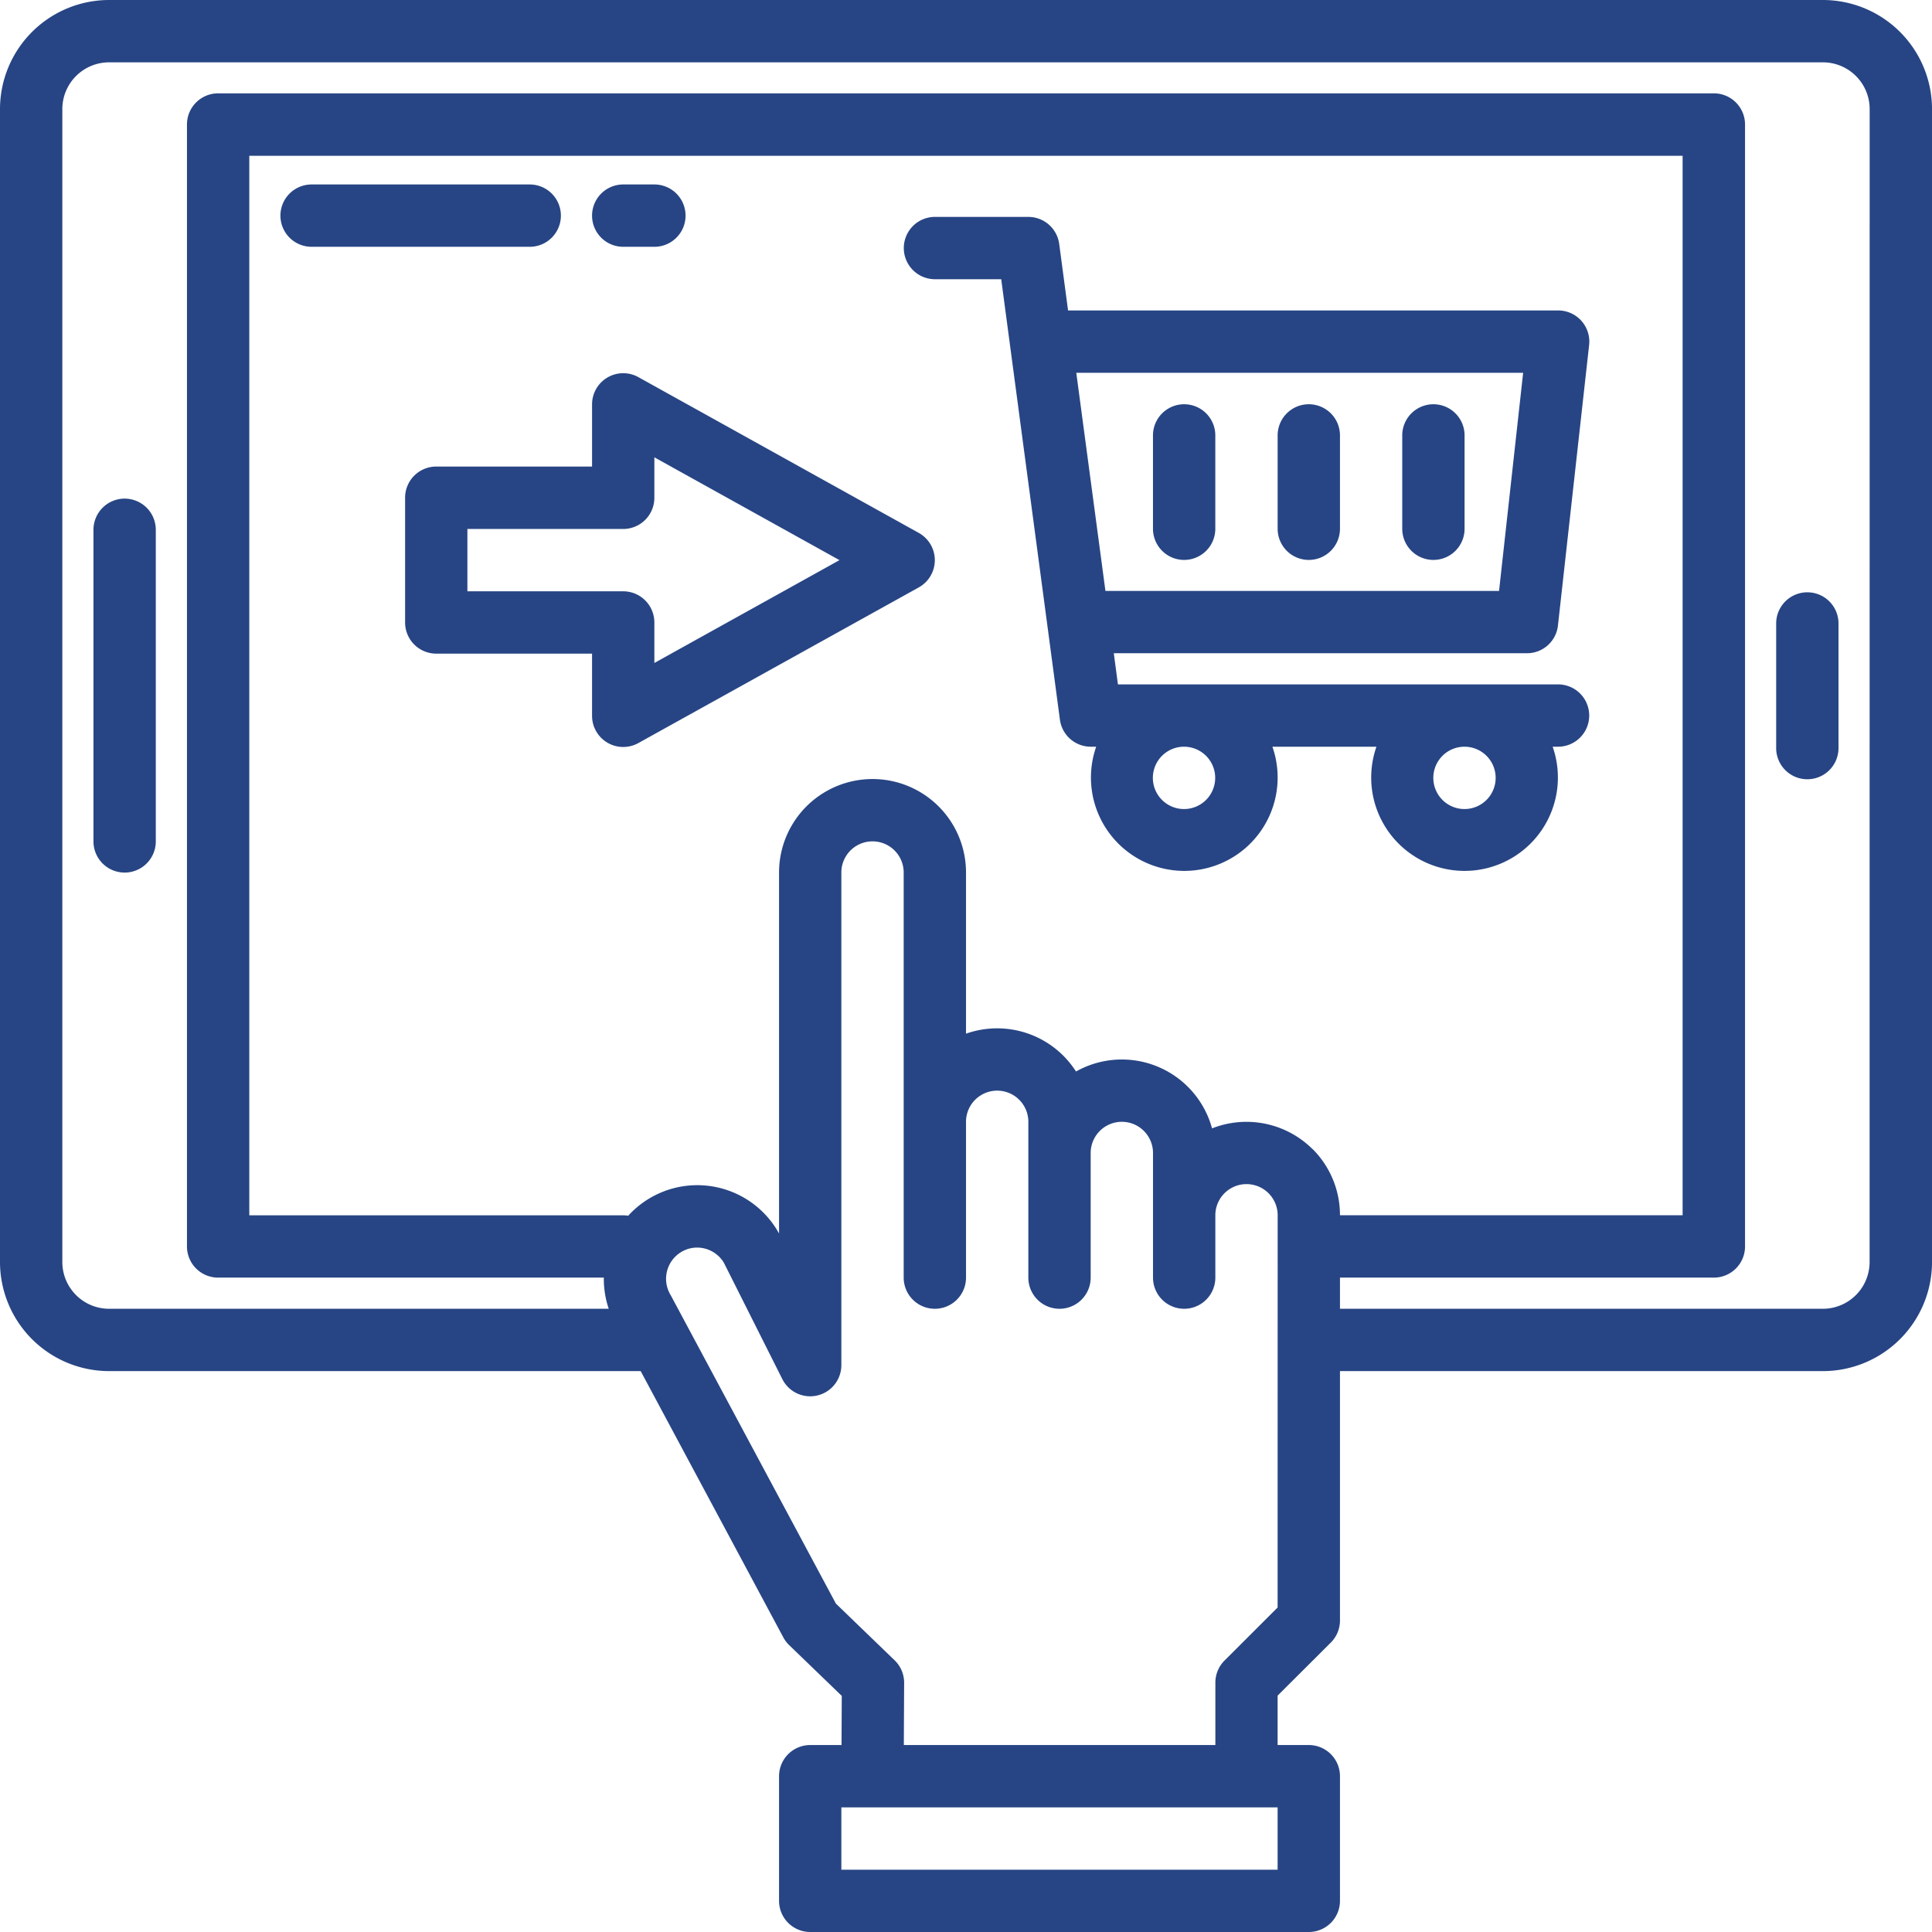 <svg xmlns="http://www.w3.org/2000/svg" width="64.161" height="64.161" viewBox="0 0 64.161 64.161">
  <g id="Group_1760" data-name="Group 1760" transform="translate(-663 -2893.445)">
    <path id="Path_104" data-name="Path 104" d="M68.539,8H11.622A3.626,3.626,0,0,0,8,11.622v38.29a3.626,3.626,0,0,0,3.622,3.622H29.277l4.736,8.842a1.033,1.033,0,0,0,.193.256l1.749,1.688-.008,1.632h-1.04a1.035,1.035,0,0,0-1.035,1.035v4.139a1.035,1.035,0,0,0,1.035,1.035H51.464A1.035,1.035,0,0,0,52.5,71.126V66.987a1.035,1.035,0,0,0-1.035-1.035H50.429V64.311L52.2,62.545a1.036,1.036,0,0,0,.3-.732V53.534h16.04a3.626,3.626,0,0,0,3.622-3.622V11.622A3.626,3.626,0,0,0,68.539,8ZM50.429,70.092H35.941v-2.07H50.429Zm0-8.707L48.662,63.15a1.036,1.036,0,0,0-.3.732v2.07H38.016l.01-2.065a1.034,1.034,0,0,0-.316-.749L35.76,61.255,30.274,51.013l-.016-.027a1.039,1.039,0,0,1,.38-1.416,1.018,1.018,0,0,1,.515-.138,1.039,1.039,0,0,1,.885.5L33.981,53.8a1.035,1.035,0,0,0,1.96-.463V36.976a1.035,1.035,0,0,1,2.07,0V50.429a1.035,1.035,0,1,0,2.07,0V45.255a1.035,1.035,0,0,1,2.07,0v5.174a1.035,1.035,0,1,0,2.07,0V46.29a1.035,1.035,0,0,1,2.07,0v4.139a1.035,1.035,0,1,0,2.07,0v-2.07a1.035,1.035,0,1,1,2.07,0Zm1.16-15.223a3.111,3.111,0,0,0-3.337-.689,3.106,3.106,0,0,0-4.518-1.889,3.2,3.2,0,0,0-.423-.526,3.11,3.11,0,0,0-3.23-.73V36.976a3.1,3.1,0,1,0-6.209,0V48.965c-.009-.017-.017-.034-.027-.049a3.1,3.1,0,0,0-4.982-.542,1,1,0,0,0-.166-.014H16.279V13.174h47.6V48.359H52.5a3.1,3.1,0,0,0-.909-2.2Zm18.5,3.75a1.554,1.554,0,0,1-1.552,1.552H52.5V50.429H64.917a1.035,1.035,0,0,0,1.035-1.035V12.139A1.035,1.035,0,0,0,64.917,11.1H15.244a1.035,1.035,0,0,0-1.035,1.035V49.394a1.035,1.035,0,0,0,1.035,1.035H28.053a3.07,3.07,0,0,0,.163,1.035H11.622a1.554,1.554,0,0,1-1.552-1.552V11.622a1.554,1.554,0,0,1,1.552-1.552H68.539a1.554,1.554,0,0,1,1.552,1.552Z" transform="translate(655 2885.445)" fill="#274584"/>
    <path id="Path_105" data-name="Path 105" d="M33.035,136A1.035,1.035,0,0,0,32,137.035v10.349a1.035,1.035,0,0,0,2.07,0V137.035A1.035,1.035,0,0,0,33.035,136Z" transform="translate(634.104 2774.004)" fill="#274584"/>
    <path id="Path_106" data-name="Path 106" d="M465.035,160A1.035,1.035,0,0,0,464,161.035v4.139a1.035,1.035,0,1,0,2.07,0v-4.139A1.035,1.035,0,0,0,465.035,160Z" transform="translate(257.986 2753.115)" fill="#274584"/>
    <path id="Path_107" data-name="Path 107" d="M89.314,57.035A1.035,1.035,0,0,0,88.279,56H81.035a1.035,1.035,0,0,0,0,2.07h7.244A1.035,1.035,0,0,0,89.314,57.035Z" transform="translate(592.313 2843.571)" fill="#274584"/>
    <path id="Path_108" data-name="Path 108" d="M161.035,58.07h1.035a1.035,1.035,0,1,0,0-2.07h-1.035a1.035,1.035,0,0,0,0,2.07Z" transform="translate(522.662 2843.571)" fill="#274584"/>
    <path id="Path_109" data-name="Path 109" d="M261.732,79.523H247.115l-.137-1.035H260.7a1.035,1.035,0,0,0,1.028-.921l1.035-9.314a1.034,1.034,0,0,0-1.028-1.149H245.459l-.294-2.207a1.035,1.035,0,0,0-1.026-.9h-3.1a1.035,1.035,0,0,0,0,2.07h2.2l1.949,14.625a1.035,1.035,0,0,0,1.026.9h.179a3.1,3.1,0,1,0,5.852,0H255.7a3.1,3.1,0,1,0,5.852,0h.179a1.035,1.035,0,0,0,0-2.07Zm-16-10.349h14.84l-.8,7.244H246.7Zm3.578,14.488a1.035,1.035,0,1,1,1.035-1.035,1.035,1.035,0,0,1-1.035,1.035Zm9.314,0a1.035,1.035,0,1,1,1.035-1.035A1.035,1.035,0,0,1,258.627,83.662Z" transform="translate(453.011 2836.651)" fill="#274584"/>
    <path id="Path_110" data-name="Path 110" d="M337.035,117.174a1.035,1.035,0,0,0,1.035-1.035v-3.1a1.035,1.035,0,0,0-2.07,0v3.1A1.035,1.035,0,0,0,337.035,117.174Z" transform="translate(369.43 2794.866)" fill="#274584"/>
    <path id="Path_111" data-name="Path 111" d="M305.035,117.174a1.035,1.035,0,0,0,1.035-1.035v-3.1a1.035,1.035,0,0,0-2.07,0v3.1A1.035,1.035,0,0,0,305.035,117.174Z" transform="translate(397.29 2794.866)" fill="#274584"/>
    <path id="Path_112" data-name="Path 112" d="M369.035,117.174a1.035,1.035,0,0,0,1.035-1.035v-3.1a1.035,1.035,0,1,0-2.07,0v3.1A1.035,1.035,0,0,0,369.035,117.174Z" transform="translate(341.568 2794.866)" fill="#274584"/>
    <path id="Path_113" data-name="Path 113" d="M129.06,111.114a1.035,1.035,0,0,0,0-1.809l-9.314-5.174a1.035,1.035,0,0,0-1.537.9v2.07h-5.174A1.035,1.035,0,0,0,112,108.14v4.139a1.035,1.035,0,0,0,1.035,1.035h5.174v2.07a1.035,1.035,0,0,0,1.537.9Zm-14.991.13v-2.07h5.174a1.035,1.035,0,0,0,1.035-1.035v-1.345l6.148,3.415-6.148,3.415v-1.345a1.035,1.035,0,0,0-1.035-1.035Z" transform="translate(564.453 2801.838)" fill="#274584"/>
  </g>
</svg>
